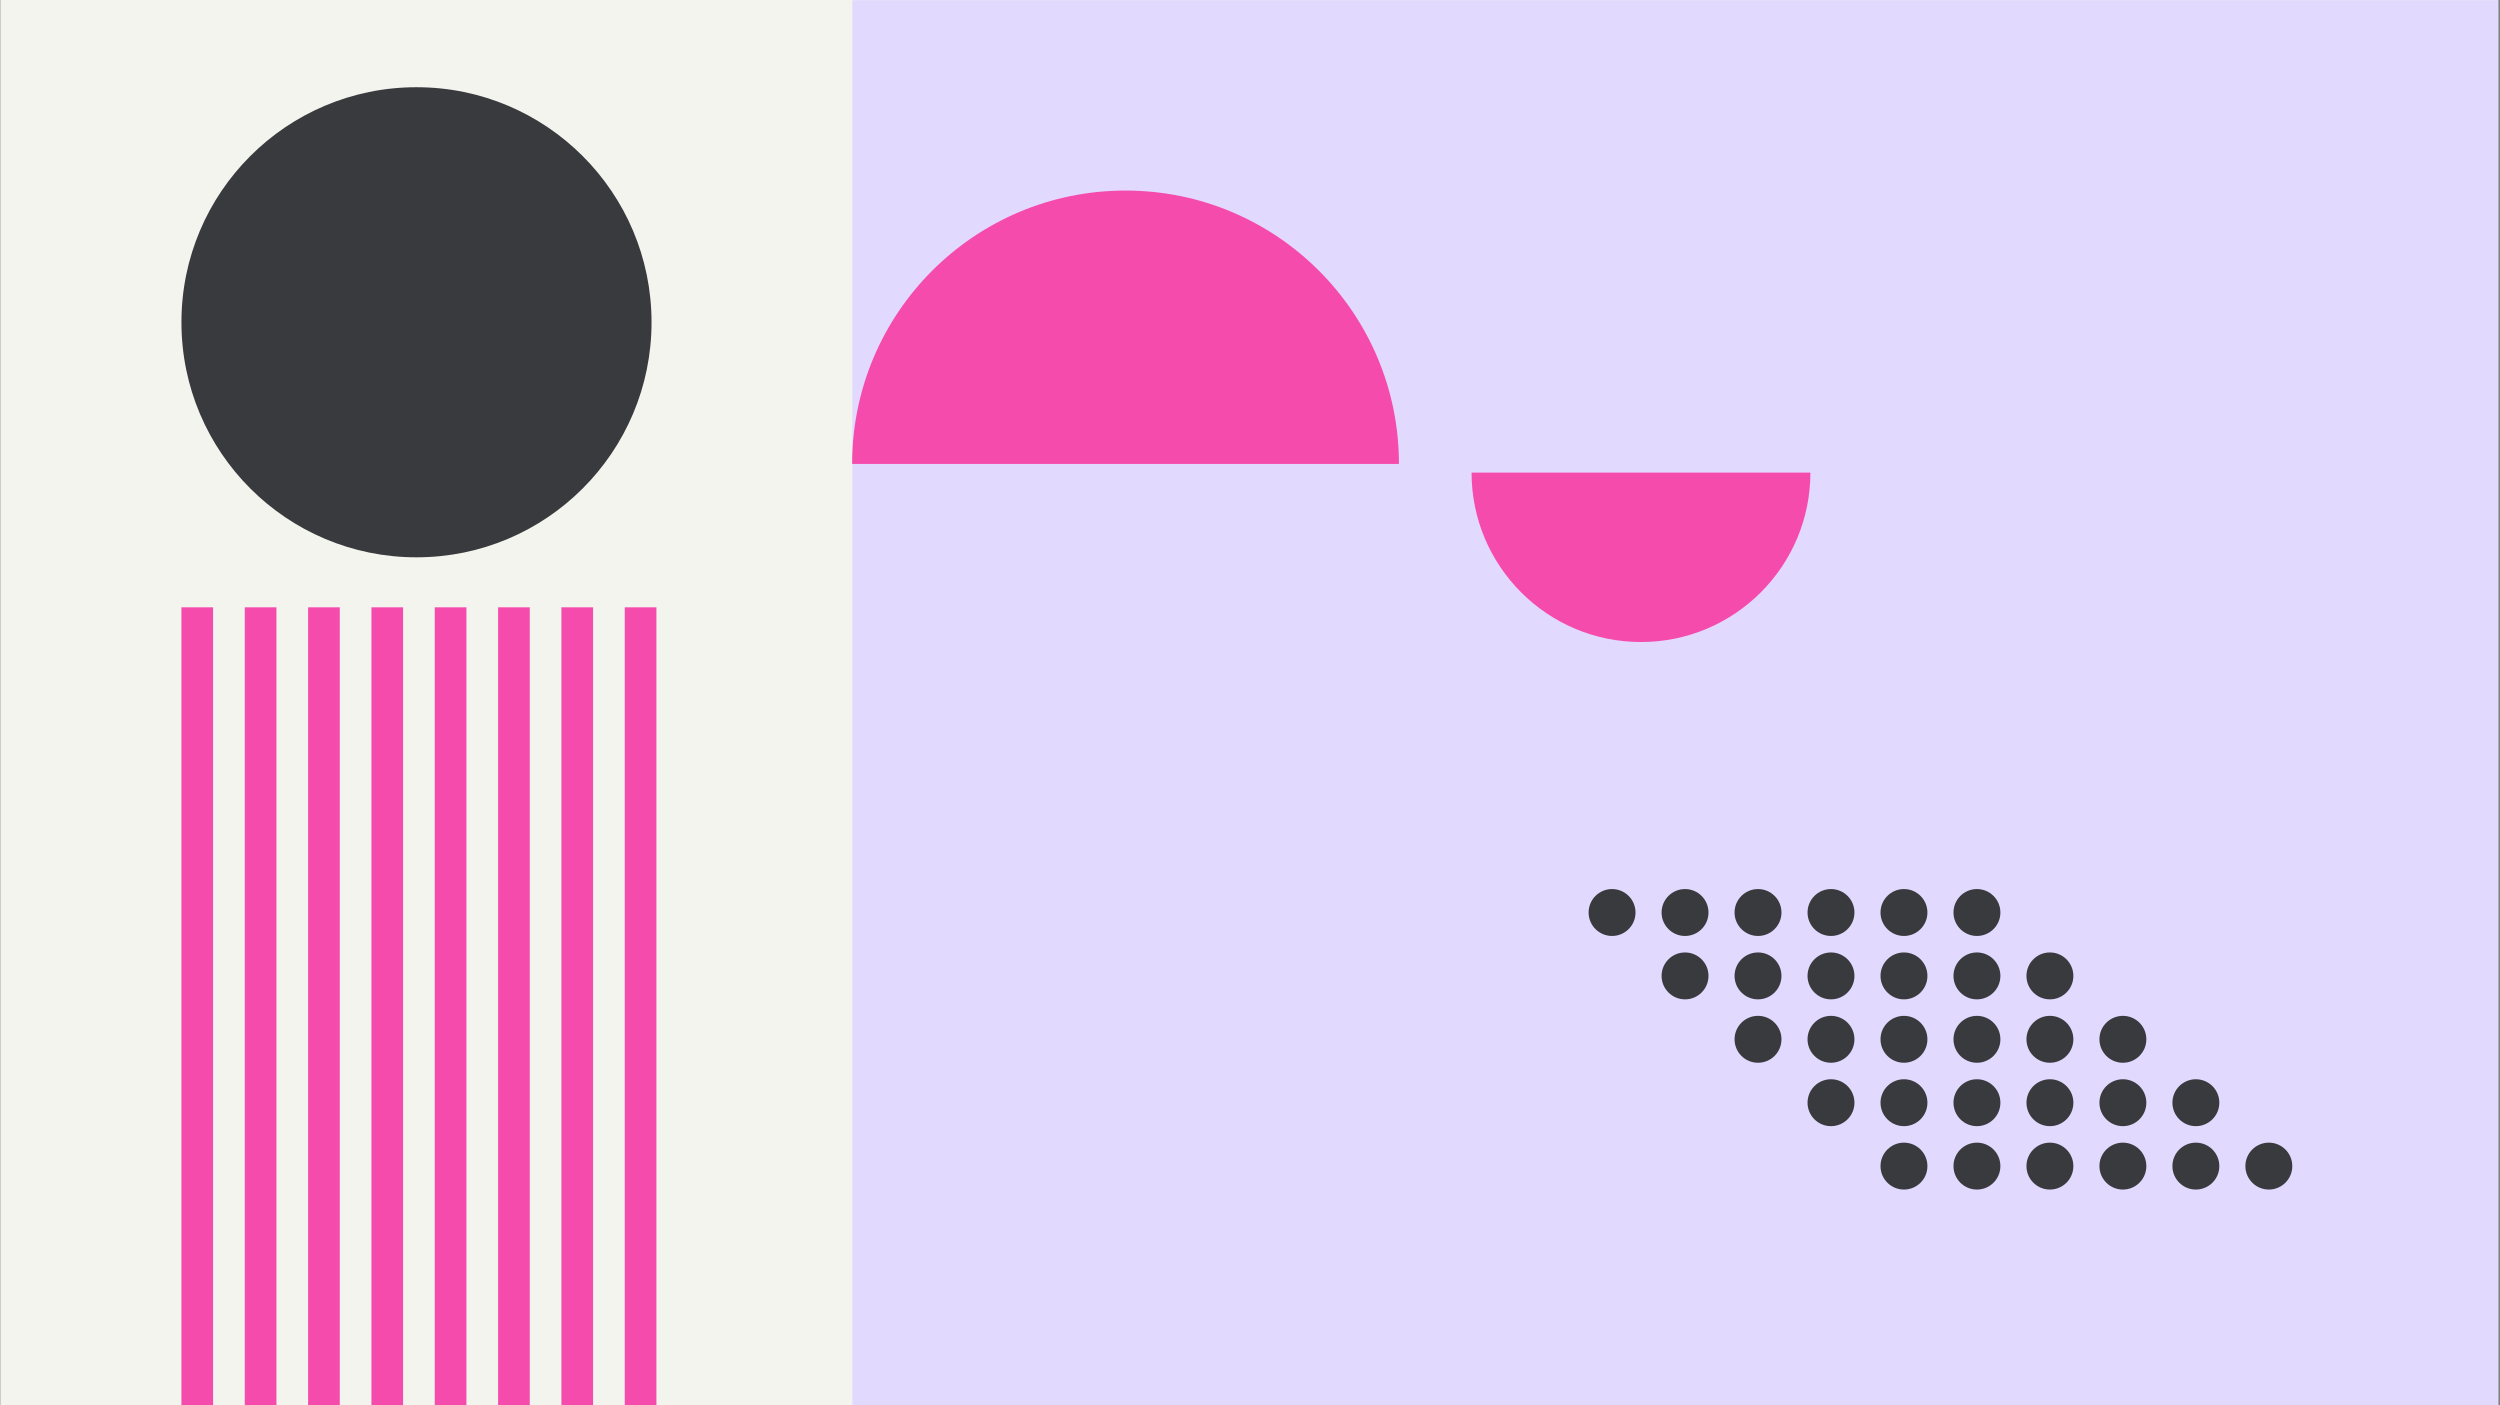 <svg width="1185" height="666" viewBox="0 0 1185 666" fill="none" xmlns="http://www.w3.org/2000/svg">
<rect x="0" y="0" width="1185" height="666" fill="#808080" stroke="none"/>
<g clip-path="url(#clip0_1_1671)">
<rect width="1184" height="666" transform="translate(0.164)" fill="#F4F4EF"/>
<rect x="404" y="0.105" width="783" height="668" fill="#E2D9FF"/>
<circle cx="197.415" cy="152.755" r="111.415" fill="#393A3D"/>
<path d="M697.523 224.016C697.523 268.366 733.477 304.32 777.827 304.32C822.178 304.32 858.131 268.366 858.131 224.016H697.523Z" fill="#F54BAC"/>
<path d="M663.102 219.918C663.102 148.346 605.081 90.325 533.508 90.325C461.936 90.325 403.915 148.346 403.915 219.918L663.102 219.918Z" fill="#F54BAC"/>
<circle cx="764.118" cy="432.529" r="11.118" fill="#393A3D"/>
<circle cx="798.708" cy="432.529" r="11.118" fill="#393A3D"/>
<circle cx="833.298" cy="432.529" r="11.118" fill="#393A3D"/>
<circle cx="867.892" cy="432.529" r="11.118" fill="#393A3D"/>
<circle cx="902.478" cy="432.529" r="11.118" fill="#393A3D"/>
<circle cx="937.068" cy="432.529" r="11.118" fill="#393A3D"/>
<circle cx="798.708" cy="462.579" r="11.118" fill="#393A3D"/>
<circle cx="833.298" cy="462.579" r="11.118" fill="#393A3D"/>
<circle cx="867.888" cy="462.579" r="11.118" fill="#393A3D"/>
<circle cx="902.482" cy="462.579" r="11.118" fill="#393A3D"/>
<circle cx="937.068" cy="462.579" r="11.118" fill="#393A3D"/>
<circle cx="971.657" cy="462.579" r="11.118" fill="#393A3D"/>
<circle cx="833.298" cy="492.63" r="11.118" fill="#393A3D"/>
<circle cx="867.888" cy="492.63" r="11.118" fill="#393A3D"/>
<circle cx="902.478" cy="492.63" r="11.118" fill="#393A3D"/>
<circle cx="937.071" cy="492.63" r="11.118" fill="#393A3D"/>
<circle cx="971.657" cy="492.63" r="11.118" fill="#393A3D"/>
<circle cx="1006.25" cy="492.63" r="11.118" fill="#393A3D"/>
<circle cx="867.892" cy="522.681" r="11.118" fill="#393A3D"/>
<circle cx="902.482" cy="522.681" r="11.118" fill="#393A3D"/>
<circle cx="937.071" cy="522.681" r="11.118" fill="#393A3D"/>
<circle cx="971.665" cy="522.681" r="11.118" fill="#393A3D"/>
<circle cx="1006.25" cy="522.681" r="11.118" fill="#393A3D"/>
<circle cx="1040.84" cy="522.681" r="11.118" fill="#393A3D"/>
<circle cx="902.478" cy="552.732" r="11.118" fill="#393A3D"/>
<circle cx="937.068" cy="552.732" r="11.118" fill="#393A3D"/>
<circle cx="971.657" cy="552.732" r="11.118" fill="#393A3D"/>
<circle cx="1006.25" cy="552.732" r="11.118" fill="#393A3D"/>
<circle cx="1040.84" cy="552.732" r="11.118" fill="#393A3D"/>
<circle cx="1075.43" cy="552.732" r="11.118" fill="#393A3D"/>
<rect x="86" y="667.781" width="379.912" height="15.01" transform="rotate(-90 86 667.781)" fill="#F54BAC"/>
<rect x="116.02" y="667.781" width="379.912" height="15.01" transform="rotate(-90 116.02 667.781)" fill="#F54BAC"/>
<rect x="146.043" y="667.781" width="379.912" height="15.01" transform="rotate(-90 146.043 667.781)" fill="#F54BAC"/>
<rect x="176.059" y="667.781" width="379.912" height="15.01" transform="rotate(-90 176.059 667.781)" fill="#F54BAC"/>
<rect x="206.074" y="667.781" width="379.912" height="15.01" transform="rotate(-90 206.074 667.781)" fill="#F54BAC"/>
<rect x="236.102" y="667.781" width="379.912" height="15.01" transform="rotate(-90 236.102 667.781)" fill="#F54BAC"/>
<rect x="266.113" y="667.781" width="379.912" height="15.01" transform="rotate(-90 266.113 667.781)" fill="#F54BAC"/>
<rect x="296.133" y="667.781" width="379.912" height="15.01" transform="rotate(-90 296.133 667.781)" fill="#F54BAC"/>
</g>
<defs>
<clipPath id="clip0_1_1671">
<rect width="1184" height="666" fill="white" transform="translate(0.164)"/>
</clipPath>
</defs>
</svg>
